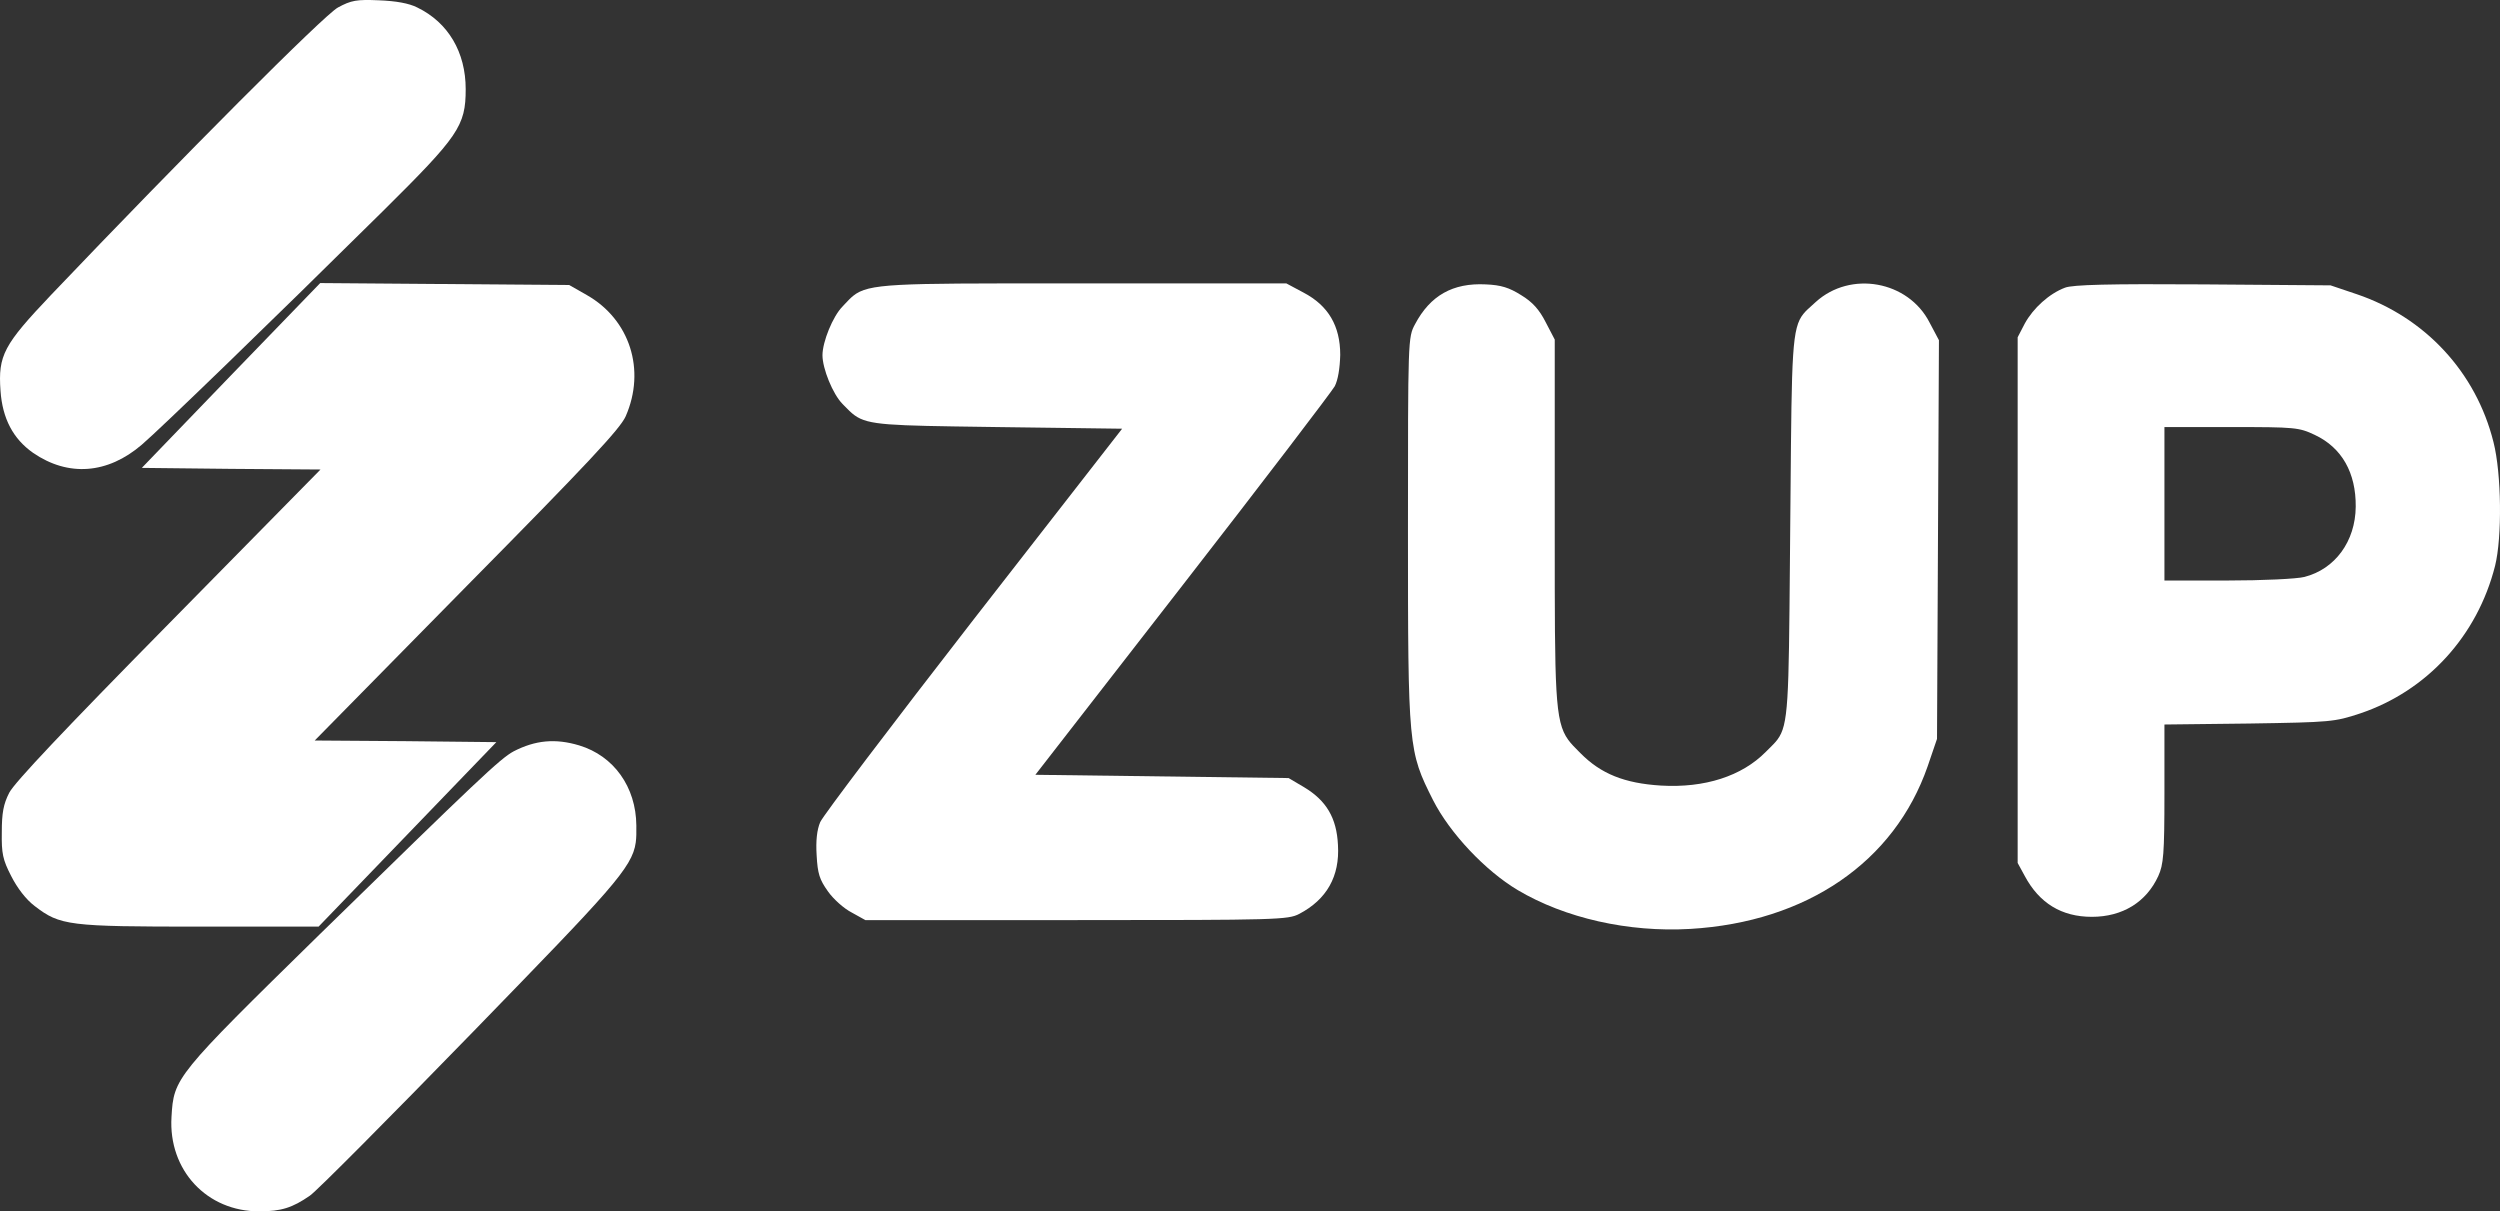 <svg width="97" height="47" viewBox="0 0 97 47" fill="none" xmlns="http://www.w3.org/2000/svg">
<rect x="0" y="0" width="97" height="47" fill="#333333" stroke="none"/>
<path d="M16.191 0.291C17.393 0.874 18.069 2.027 18.069 3.458C18.069 4.89 17.793 5.282 14.852 8.196C10.534 12.466 6.215 16.646 5.502 17.254C4.175 18.394 2.648 18.508 1.284 17.571C0.508 17.026 0.095 16.241 0.02 15.164C-0.08 13.783 0.145 13.378 1.985 11.439C7.079 6.093 12.586 0.57 13.112 0.291C13.625 0.012 13.838 -0.026 14.702 0.012C15.365 0.038 15.866 0.126 16.191 0.291Z" fill="white"/>
<path d="M22.775 11.452C24.439 12.402 25.065 14.353 24.277 16.152C24.064 16.634 22.8 17.989 18.106 22.74L12.211 28.732L15.728 28.757L19.258 28.795L12.361 35.953H7.767C2.661 35.953 2.335 35.915 1.347 35.155C1.009 34.901 0.671 34.458 0.433 33.989C0.107 33.356 0.057 33.115 0.07 32.292C0.07 31.544 0.132 31.202 0.358 30.759C0.558 30.366 2.511 28.301 6.541 24.209L12.436 18.217L8.969 18.192L5.502 18.154L8.957 14.569L12.424 10.983L22.086 11.059L22.775 11.452Z" fill="white"/>
<path d="M50.574 11.351C51.538 11.857 52.001 12.643 52.001 13.77C51.988 14.29 51.913 14.746 51.788 14.987C51.675 15.189 49.022 18.673 45.88 22.714L40.172 30.062L49.998 30.189L50.599 30.544C51.462 31.063 51.863 31.734 51.913 32.786C51.988 34.002 51.475 34.901 50.411 35.459C49.973 35.687 49.572 35.7 41.762 35.7H33.576L33.051 35.408C32.75 35.256 32.337 34.889 32.124 34.585C31.799 34.129 31.724 33.901 31.686 33.191C31.649 32.621 31.699 32.19 31.824 31.899C31.924 31.658 34.603 28.124 37.769 24.045L43.539 16.634L38.696 16.57C38.552 16.568 38.412 16.566 38.276 16.564C34.491 16.511 33.699 16.5 33.165 16.118C33.023 16.017 32.9 15.889 32.744 15.729C32.726 15.71 32.707 15.691 32.688 15.671C32.312 15.291 31.912 14.303 31.912 13.783C31.912 13.264 32.312 12.275 32.688 11.895C32.722 11.859 32.754 11.825 32.785 11.791C32.9 11.668 32.997 11.564 33.107 11.476C33.707 10.995 34.685 10.995 41.01 10.996C41.326 10.996 41.656 10.996 42 10.996H49.91L50.574 11.351Z" fill="white"/>
<path d="M59.022 11.452C59.46 11.718 59.723 12.009 59.974 12.504L60.324 13.175L60.324 20.799C60.324 26.875 60.324 27.981 60.844 28.701C60.96 28.861 61.101 29.002 61.274 29.175C61.291 29.192 61.308 29.209 61.325 29.226C62.114 30.024 63.028 30.392 64.442 30.48C66.144 30.581 67.584 30.113 68.51 29.175C68.559 29.125 68.606 29.079 68.65 29.036C68.774 28.914 68.877 28.813 68.963 28.698C69.395 28.124 69.402 27.223 69.449 21.81C69.453 21.381 69.457 20.923 69.461 20.434C69.465 19.962 69.469 19.519 69.473 19.102C69.519 13.64 69.527 12.726 69.974 12.176C70.063 12.065 70.171 11.969 70.3 11.854C70.347 11.812 70.397 11.767 70.45 11.718C71.802 10.489 74.042 10.895 74.868 12.516L75.231 13.2L75.156 28.669L74.793 29.733C73.504 33.445 70.099 35.776 65.581 36.042C63.178 36.181 60.724 35.624 58.885 34.534C57.633 33.787 56.256 32.33 55.605 31.05C54.642 29.137 54.629 29.036 54.629 20.561C54.629 13.15 54.629 13.086 54.904 12.579C55.493 11.465 56.369 10.971 57.645 11.034C58.246 11.059 58.559 11.161 59.022 11.452Z" fill="white"/>
<path fill-rule="evenodd" clip-rule="evenodd" d="M91.44 11.414C94.093 12.313 96.071 14.442 96.747 17.153C97.06 18.382 97.085 20.839 96.809 21.954C96.121 24.678 94.168 26.806 91.578 27.68C90.576 28.01 90.451 28.023 87.272 28.073L83.98 28.111V30.797C83.98 33.141 83.943 33.546 83.742 33.989C83.279 35.003 82.353 35.573 81.164 35.573C79.987 35.573 79.124 35.041 78.561 33.989L78.285 33.483V13.086L78.561 12.554C78.886 11.959 79.512 11.389 80.125 11.161C80.425 11.047 81.827 11.009 85.482 11.034L90.426 11.072L91.44 11.414ZM83.98 22.524V16.57H86.584C89.049 16.57 89.199 16.583 89.813 16.874C90.864 17.368 91.415 18.344 91.402 19.661C91.39 21.004 90.601 22.081 89.412 22.385C89.124 22.461 87.773 22.524 86.433 22.524H83.98Z" fill="white"/>
<path d="M22.474 28.922C23.814 29.327 24.677 30.531 24.69 32.026L24.69 32.06C24.692 32.296 24.694 32.494 24.667 32.688C24.534 33.67 23.678 34.551 18.481 39.904L18.331 40.058C15.115 43.364 12.286 46.215 12.023 46.392C11.347 46.861 10.909 47 10.07 47C8.03 47.013 6.528 45.404 6.654 43.339C6.741 41.819 6.791 41.755 12.386 36.27C18.507 30.29 19.408 29.429 19.933 29.15C20.772 28.719 21.548 28.643 22.474 28.922Z" fill="white"/>
</svg>
